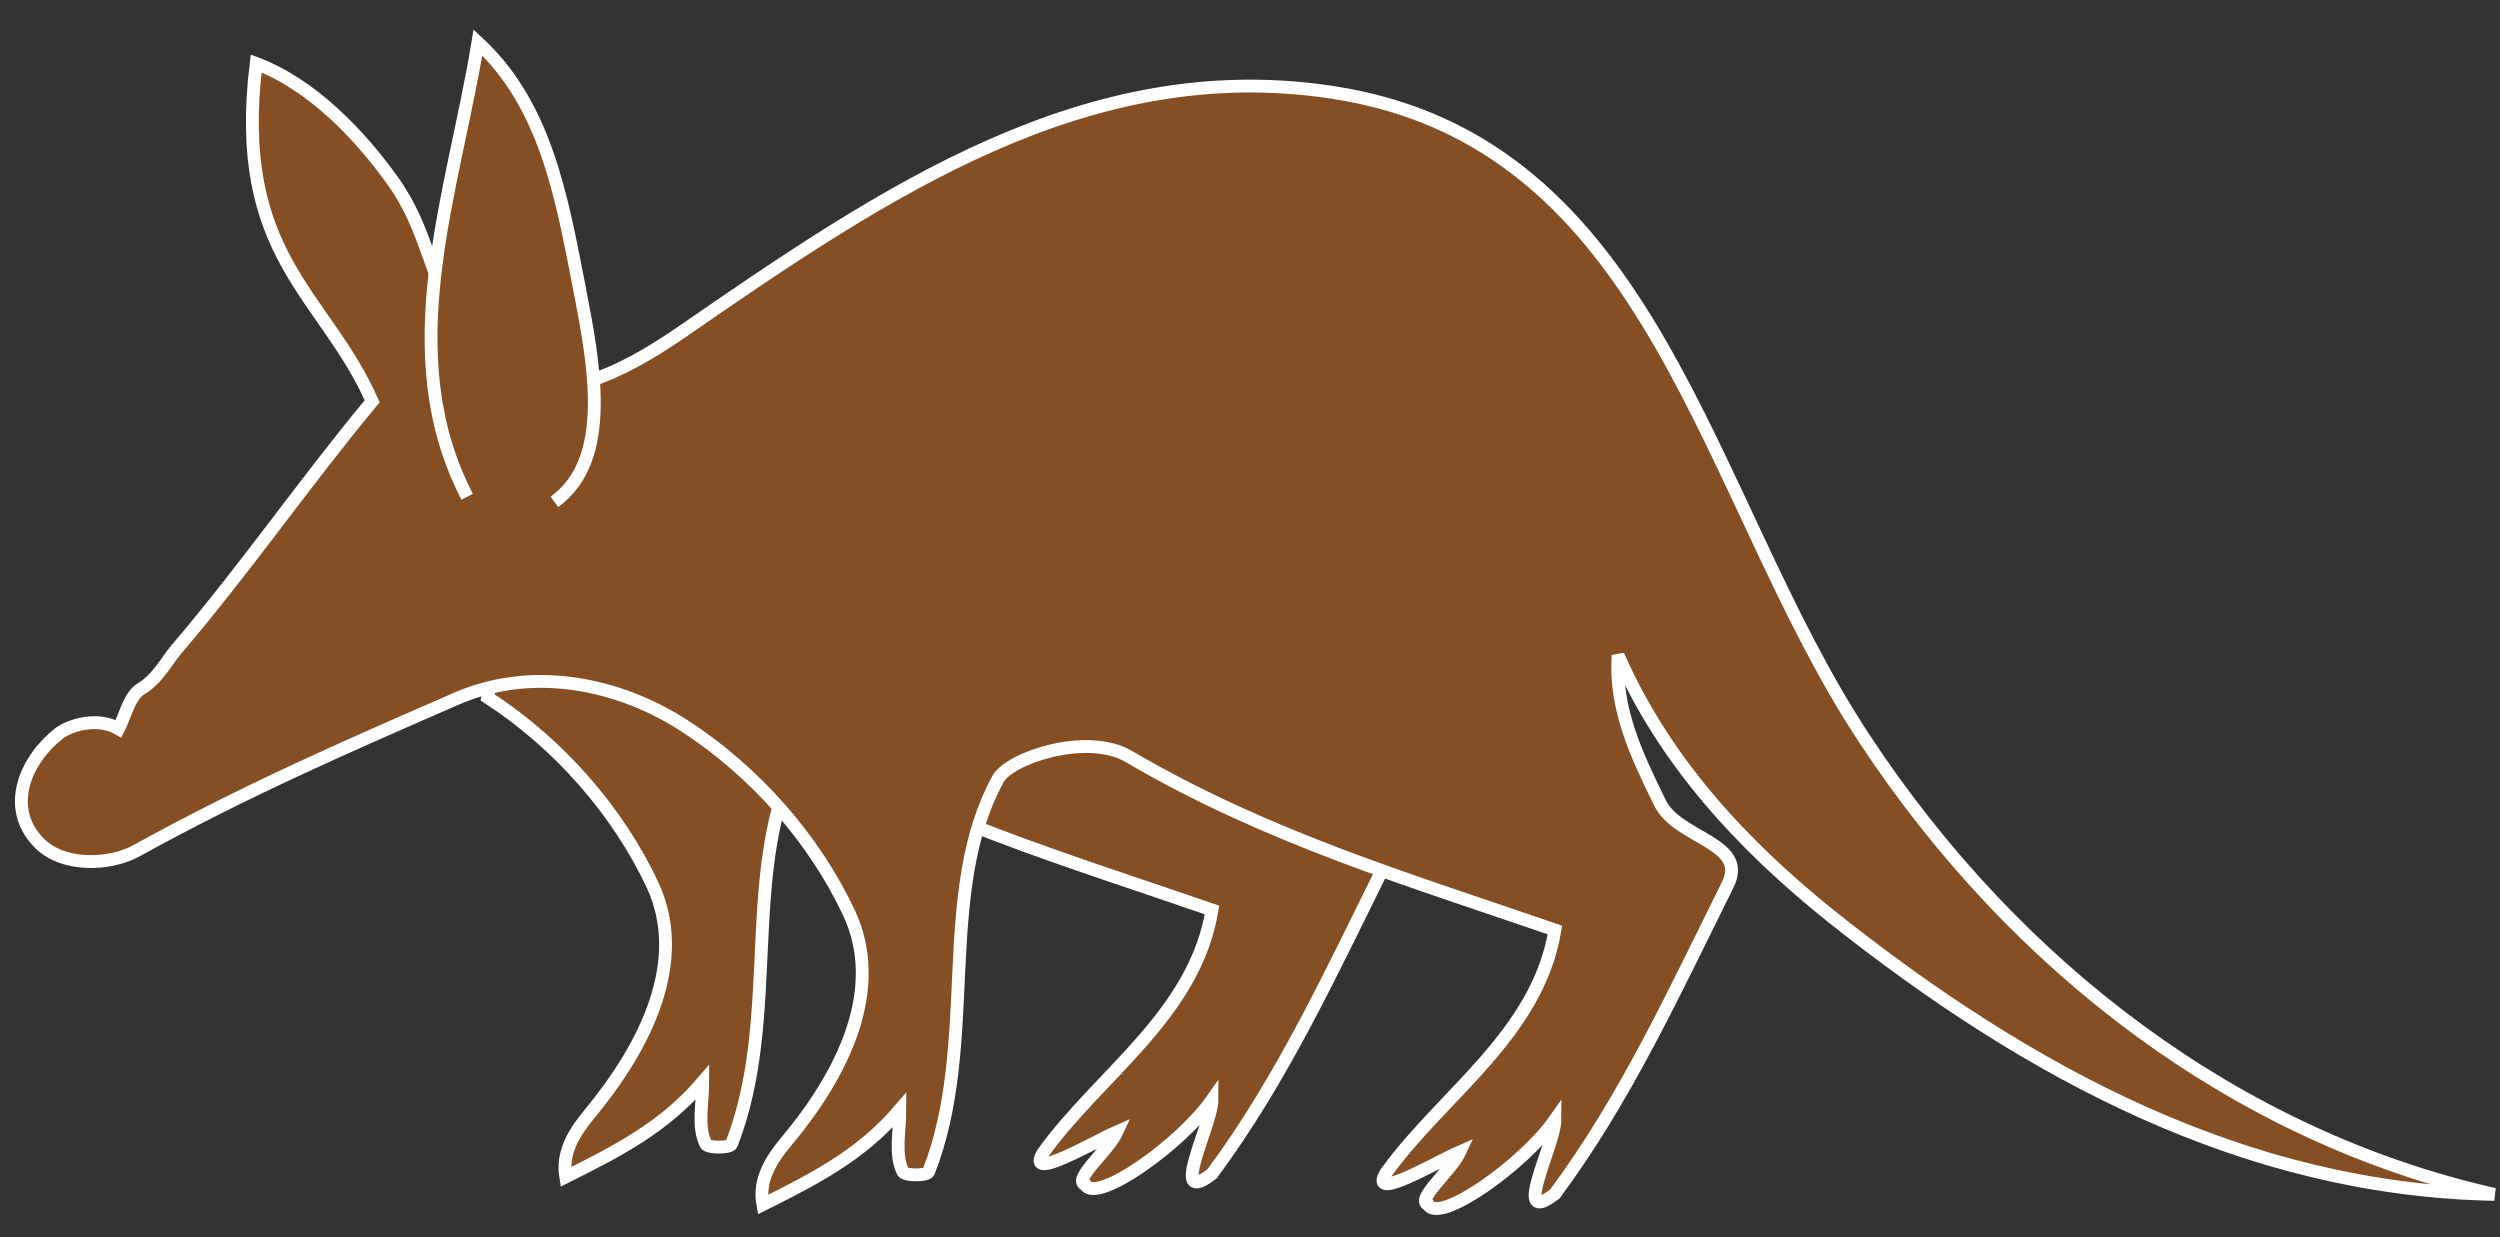 <?xml version="1.0" encoding="utf-8"?>
<!-- Generator: Adobe Illustrator 23.0.4, SVG Export Plug-In . SVG Version: 6.00 Build 0)  -->
<!DOCTYPE svg PUBLIC "-//W3C//DTD SVG 1.1//EN" "http://www.w3.org/Graphics/SVG/1.1/DTD/svg11.dtd">
<svg version="1.1" id="Layer_1" xmlns:x="http://ns.adobe.com/Extensibility/1.0/" xmlns:i="http://ns.adobe.com/AdobeIllustrator/10.0/" xmlns:graph="http://ns.adobe.com/Graphs/1.0/"
	 xmlns="http://www.w3.org/2000/svg" xmlns:xlink="http://www.w3.org/1999/xlink" x="0px" y="0px" viewBox="0 0 146.1 72.3"
	 enable-background="new 0 0 146.1 72.3" xml:space="preserve">
<rect x="0" y="0" width="146.1" height="72.3" fill="#333333" stroke="none"/>
<g transform="matrix(1.25,0,0,-1.25,0,76.25)">
	<g transform="scale(.24)">
		<path fill="#854F23" d="M98.2,135.6L95,118.3c13.9-9,25.4-22.2,32.1-36.5C134,67,125.9,50.5,114.7,37c-2.7-3.3-5.3-7.2-4.5-12.1
			c10.2,5.1,19.2,9.7,26.7,18.5c0-4.1-1.1-8.7,0.6-12.1c0.4-0.8,4.7-0.8,5,0c9.8,25,1.4,54.3,13.5,76.5L98.2,135.6"/>
		<path fill="none" stroke="#FFFFFF" stroke-width="2.5" d="M98.2,135.6L95,118.3c13.9-9,25.4-22.2,32.1-36.5
			C134,67,125.9,50.5,114.7,37c-2.7-3.3-5.3-7.2-4.5-12.1c10.2,5.1,19.2,9.7,26.7,18.5c0-4.1-1.1-8.7,0.6-12.1c0.4-0.8,4.7-0.8,5,0
			c9.8,25,1.4,54.3,13.5,76.5L98.2,135.6L98.2,135.6z"/>
		<path fill="#854F23" d="M153.1,110.7c26.9-15.8,54.9-24.1,83-33.8c-3.4-20.4-21.8-31.9-32.9-47.3c-3.6-5.9,9.8,2.1,14.4,4.1
			c-1.7-3.7-8.7-9.3-6.2-10.3c2.1-3.9,18.6,7.8,24.7,16.5c0-4.8-8.7-21.1,0-14.4c13.8,18.6,23.4,39.6,33.7,60.3
			c4,8.1-9.8,8.9-13.2,15.8c-4.5,9.2-8.9,18.2-8.2,28.8L153.1,110.7"/>
		<path fill="none" stroke="#FFFFFF" stroke-width="2.5" d="M153.1,110.7c26.9-15.8,54.9-24.1,83-33.8
			c-3.4-20.4-21.8-31.9-32.9-47.3c-3.6-5.9,9.8,2.1,14.4,4.1c-1.7-3.7-8.7-9.3-6.2-10.3c2.1-3.9,18.6,7.8,24.7,16.5
			c0-4.8-8.7-21.1,0-14.4c13.8,18.6,23.4,39.6,33.7,60.3c4,8.1-9.8,8.9-13.2,15.8c-4.5,9.2-8.9,18.2-8.2,28.8L153.1,110.7
			L153.1,110.7z"/>
		<path fill="#854F23" d="M93.1,178c1.5,4.5-1,8.9-2.9,11.8c-6.6,10-6.7,19.3-13.6,29c-6.4,9-15.8,18.9-26.7,23
			c-4.6-37.5,13.3-44.8,22.6-65.8c-13.2-15.9-24.7-32.6-38.2-48.4c-1.7-2-3.6-5.7-6.8-7.6c-2.3-1.4-3-5-4.4-7.8
			c-4.1,2.4-9.5,0.7-11.6-0.9C5,106.2,1,97,7.4,90.2c4.6-5,13.9-4.7,19.3-1.7C47.5,100,67.4,108.7,89,118.1
			c15,6.5,31.8,2.8,44.3-5.3c13.9-9,25.4-22.2,32.1-36.5c6.9-14.8-1.1-31.3-12.4-44.7c-2.7-3.3-5.3-7.2-4.4-12.1
			c10.2,5.1,19.2,9.7,26.7,18.5c0-4.1-1.1-8.7,0.6-12.1c0.4-0.8,4.7-0.8,5,0c9.8,25,1.4,54.3,13.5,76.5c2.2,4.1,17.3,9.2,25.5,4.4
			c26.9-15.8,54.9-24.1,83-33.8c-3.4-20.4-21.8-31.9-32.9-47.3c-3.6-5.9,9.8,2.1,14.4,4.1c-1.7-3.7-8.7-9.3-6.2-10.3
			c2.1-3.9,18.6,7.8,24.7,16.5c0-4.8-8.7-21.1,0-14.4c13.8,18.6,23.4,39.6,33.7,60.3c4,8.1-9.8,8.9-13.2,15.8
			c-4.5,9.2-8.9,18.2-8.2,28.8c9-20.5,24-36.8,41.6-50.9c38.2-30.4,80.5-53.2,129.1-54.1c-50.1,11.3-93.4,44.2-122.8,88.9
			c-31.2,47.3-40.4,116.3-103.7,125.8c-47.6,7.2-86.8-19.2-126.3-46.5C119.9,180.6,109.9,176.4,93.1,178"/>
		<path fill="none" stroke="#FFFFFF" stroke-width="2.5" d="M93.1,178c1.5,4.5-1,8.9-2.9,11.8c-6.6,10-6.7,19.3-13.6,29
			c-6.4,9-15.8,18.9-26.7,23c-4.6-37.5,13.3-44.8,22.6-65.8c-13.2-15.9-24.7-32.6-38.2-48.4c-1.7-2-3.6-5.7-6.8-7.6
			c-2.3-1.4-3-5-4.4-7.8c-4.1,2.4-9.5,0.7-11.6-0.9C5,106.2,1,97,7.4,90.2c4.6-5,13.9-4.7,19.3-1.7C47.5,100,67.4,108.7,89,118.1
			c15,6.5,31.8,2.8,44.3-5.3c13.9-9,25.4-22.2,32.1-36.5c6.9-14.8-1.1-31.3-12.4-44.7c-2.7-3.3-5.3-7.2-4.4-12.1
			c10.2,5.1,19.2,9.7,26.7,18.5c0-4.1-1.1-8.7,0.6-12.1c0.4-0.8,4.7-0.8,5,0c9.8,25,1.4,54.3,13.5,76.5c2.2,4.1,17.3,9.2,25.5,4.4
			c26.9-15.8,54.9-24.1,83-33.8c-3.4-20.4-21.8-31.9-32.9-47.3c-3.6-5.9,9.8,2.1,14.4,4.1c-1.7-3.7-8.7-9.3-6.2-10.3
			c2.1-3.9,18.6,7.8,24.7,16.5c0-4.8-8.7-21.1,0-14.4c13.8,18.6,23.4,39.6,33.7,60.3c4,8.1-9.8,8.9-13.2,15.8
			c-4.5,9.2-8.9,18.2-8.2,28.8c9-20.5,24-36.8,41.6-50.9c38.2-30.4,80.5-53.2,129.1-54.1c-50.1,11.3-93.4,44.2-122.8,88.9
			c-31.2,47.3-40.4,116.3-103.7,125.8c-47.6,7.2-86.8-19.2-126.3-46.5C119.9,180.6,109.9,176.4,93.1,178L93.1,178z"/>
		<path fill="#854F23" d="M108,156.4c11.3,8.2,7.8,26.6,4.8,42c-3.4,17.4-6.5,35.3-19.7,47.5c-4.8-29.4-16.7-60.3-2.1-88.5"/>
		<path fill="none" stroke="#FFFFFF" stroke-width="2.5" d="M108,156.4c11.3,8.2,7.8,26.6,4.8,42c-3.4,17.4-6.5,35.3-19.7,47.5
			c-4.8-29.4-16.7-60.3-2.1-88.5"/>
	</g>
</g>
</svg>
